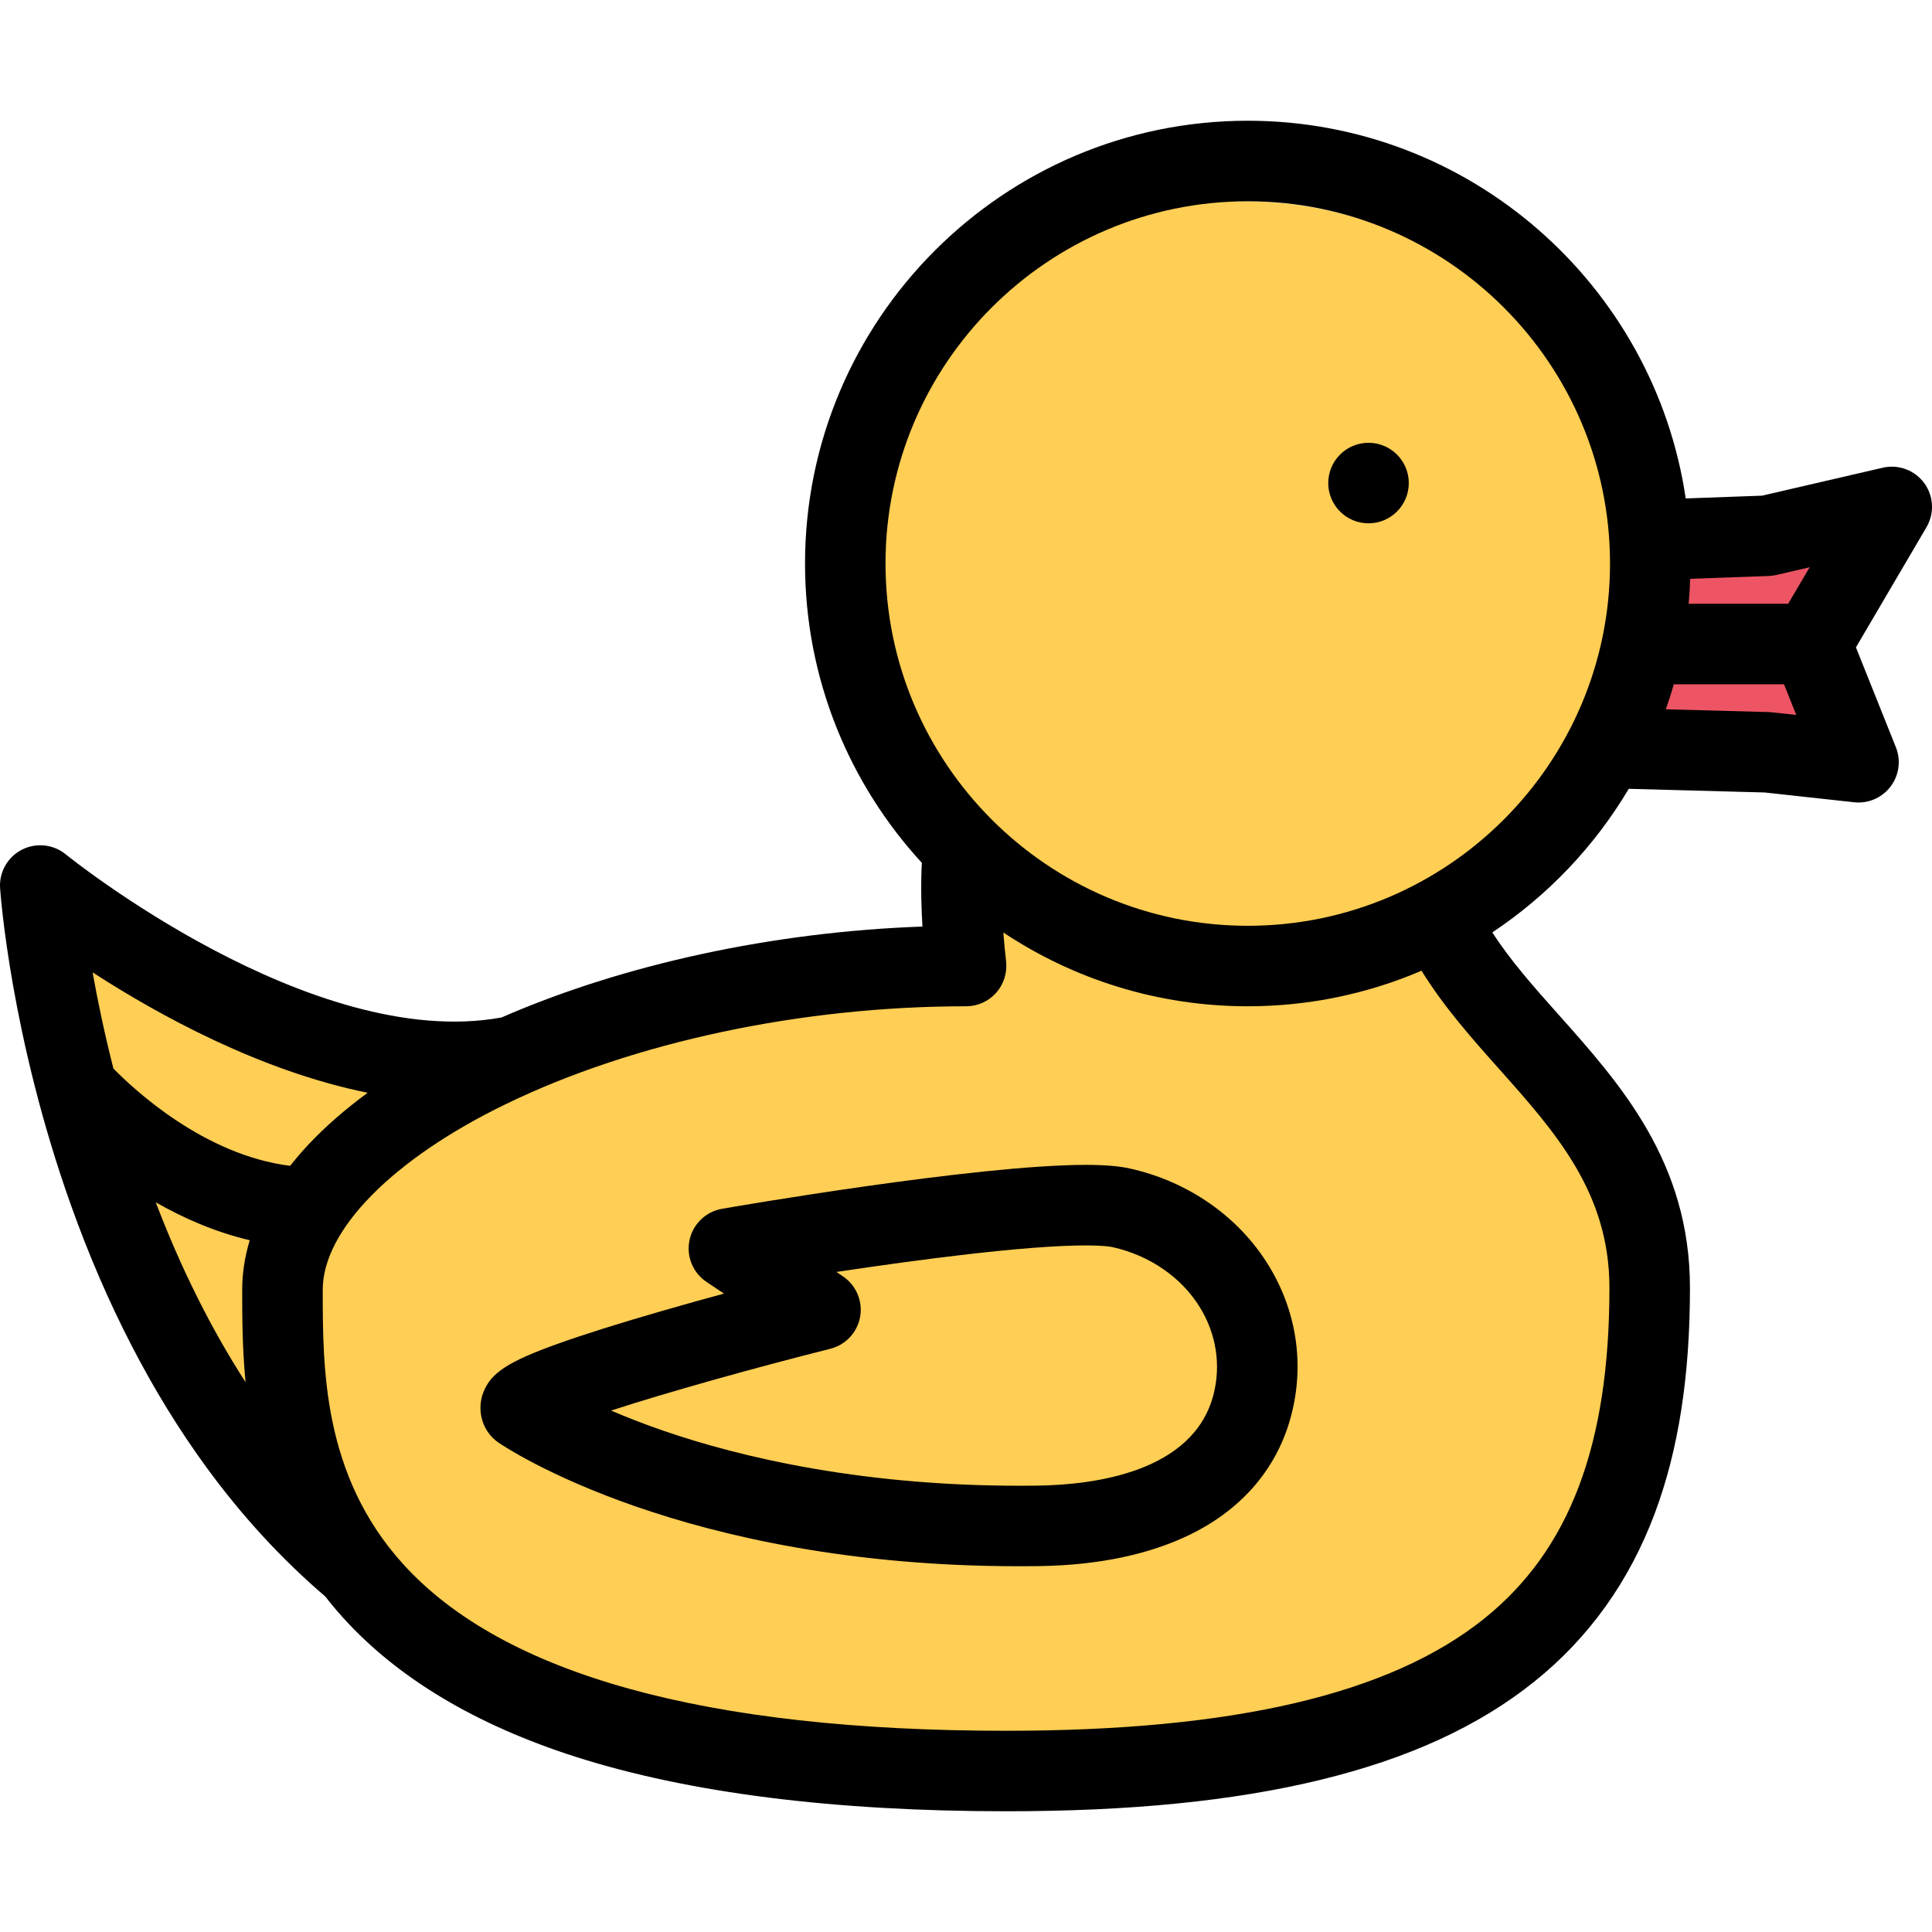 <?xml version="1.0" encoding="iso-8859-1"?>
<!-- Generator: Adobe Illustrator 19.0.0, SVG Export Plug-In . SVG Version: 6.00 Build 0)  -->
<svg version="1.1" id="Layer_1" xmlns="http://www.w3.org/2000/svg" xmlns:xlink="http://www.w3.org/1999/xlink" x="0px" y="0px"
	 viewBox="0 0 511.985 511.985" style="enable-background:new 0 0 511.985 511.985;" xml:space="preserve">
<g>
	<path style="fill:#FFCE54;" d="M432.627,156.323c0,56.89-46.107,102.998-102.997,102.998s-102.998-46.108-102.998-102.998
		S272.74,53.325,329.63,53.325S432.627,99.433,432.627,156.323z"/>
	<polygon style="fill:#FFCE54;" points="389.301,247.321 259.303,203.322 245.96,255.993 220.632,259.321 147.962,267.993 
		119.962,276.665 87.963,273.321 10.636,240.665 10.636,263.993 33.307,334.663 69.963,385.991 97.963,420.662 156.633,455.989 
		252.632,469.317 381.957,449.317 422.628,415.053 436.627,361.866 436.627,312.664 	"/>
</g>
<path style="fill:#ED5564;" d="M493.955,134.667l-54.656,4.016l-2.672,59.312h52.328l-5-29.327
	C483.955,168.667,493.299,137.995,493.955,134.667z"/>
<path d="M509.923,128.011c-2.53-3.421-6.858-5.03-10.999-4.062l-31.984,7.405l-20.219,0.734
	c-8.359-56.545-57.217-100.092-116.06-100.092c-64.702,0-117.326,52.64-117.326,117.342c0,30.546,11.734,58.405,30.953,79.312
	c-0.156,2.89-0.203,6.046-0.141,9.515c0.062,2.578,0.172,5.078,0.297,7.375c-39.531,1.406-79.17,9.969-111.545,24.094
	c-50.437,9.203-114.841-42.702-115.482-43.233c-3.297-2.688-7.875-3.156-11.641-1.219c-3.781,1.953-6.046,5.968-5.75,10.202
	c0.109,1.578,2.812,39.141,18.719,83.827c9.406,26.405,21.5,49.827,35.952,69.624c9.5,13.016,20.047,24.437,31.515,34.249
	c1.469,1.891,3.031,3.766,4.703,5.609c14.453,15.999,35.187,28.405,61.608,36.858c29.968,9.578,68.358,14.438,114.138,14.438
	c32.938,0,60.14-2.719,83.154-8.297c23.422-5.688,41.984-14.203,56.766-26.047c14.468-11.578,25.202-26.593,31.936-44.592
	c6.281-16.781,9.328-36.328,9.328-59.766c0-33.343-18.437-54.014-34.687-72.248c-6.655-7.469-12.905-14.484-17.687-21.953
	c14.718-9.781,27.108-22.812,36.155-38.046l35.999,0.969l23.734,2.594c0.375,0.047,0.766,0.062,1.156,0.062
	c3.312,0,6.453-1.547,8.484-4.219c2.266-2.984,2.812-6.938,1.422-10.406l-10.594-26.483l18.687-31.828
	C512.673,136.057,512.438,131.448,509.923,128.011z M468.736,152.636c0.688-0.031,1.359-0.109,2.016-0.266l8.812-2.047l-5.688,9.672
	h-26.375c0.203-2.188,0.328-4.391,0.406-6.609L468.736,152.636z M97.431,289.587c-5.891,4.328-11.078,8.844-15.531,13.547
	c-1.812,1.922-3.469,3.858-5.016,5.812c-22.765-2.828-41.39-20.218-46.827-25.78c-2.422-9.516-4.219-18.172-5.515-25.484
	C42.167,269.087,69.041,283.837,97.431,289.587z M41.276,318.617c7.281,4.172,15.687,7.875,24.906,10.047
	c-1.312,4.343-2,8.718-2,13.108v0.125c0,6.875,0.016,15.219,0.891,24.375C55.932,352.116,47.964,336.147,41.276,318.617z
	 M397.238,283.243c15.046,16.891,29.265,32.827,29.265,58.045c0,41.656-10.562,69.53-33.249,87.702
	c-24.922,19.968-66.327,29.671-126.592,29.671c-79.576,0-133.388-14.891-159.918-44.265c-21.218-23.499-21.218-51.827-21.218-72.499
	v-0.125c0-15.827,18.609-34.687,48.562-49.201c33.953-16.469,78.389-25.906,121.935-25.906c3.046,0,5.937-1.297,7.968-3.578
	c2.016-2.281,2.969-5.312,2.625-8.344c-0.297-2.5-0.531-5.078-0.719-7.625c18.578,12.344,40.843,19.547,64.765,19.547
	c16.343,0,31.905-3.359,46.046-9.422C382.676,266.899,390.16,275.305,397.238,283.243z M330.661,245.337
	c-52.937,0-95.998-43.077-95.998-95.998c0-52.937,43.062-95.998,95.998-95.998s95.998,43.062,95.998,95.998
	C426.659,202.26,383.597,245.337,330.661,245.337z M469.502,188.76c-0.281-0.047-0.578-0.062-0.875-0.062l-27.172-0.734
	c0.75-2.188,1.469-4.391,2.094-6.625h29.219l3.25,8.125L469.502,188.76z"/>
<path d="M362.66,117.34c-5.891,0-10.672,4.781-10.672,10.671c0,5.891,4.781,10.672,10.672,10.672s10.672-4.781,10.672-10.672
	C373.332,122.121,368.551,117.34,362.66,117.34z"/>
<path d="M299.443,309.664c-2.922-0.656-6.766-0.969-11.703-0.969c-29.125,0-93.67,11.156-96.404,11.641
	c-4.297,0.75-7.703,4.031-8.609,8.297c-0.906,4.265,0.875,8.655,4.5,11.077l4.625,3.094c-5.094,1.391-10.625,2.922-16.171,4.531
	c-11.562,3.328-20.922,6.281-27.812,8.75c-13.203,4.719-17.828,7.75-19.797,12.938c-1.328,3.484-0.875,7.391,1.219,10.469
	c0.75,1.094,1.688,2.031,2.781,2.781c1.953,1.344,48.749,32.78,137.997,32.78c1.703,0,3.422-0.016,5.141-0.031
	c15.875-0.219,29.484-3.078,40.452-8.499c13.75-6.797,22.921-17.672,26.515-31.438c3.547-13.516,1.438-27.594-5.938-39.656
	C328.348,322.492,314.942,313.101,299.443,309.664z M321.552,369.679c-5.359,20.422-31.515,23.812-46.624,24.016
	c-45.327,0.609-79.014-7.625-98.982-14.5c-5.328-1.828-9.984-3.672-14-5.391c15.141-4.922,37.859-11.281,58.093-16.375
	c4.094-1.031,7.188-4.375,7.906-8.531c0.719-4.141-1.078-8.328-4.578-10.672l-1.703-1.156c21.281-3.203,50.108-7.03,66.077-7.03
	c4.516,0,6.469,0.312,7.078,0.453c9.875,2.187,18.327,8.046,23.218,16.046C322.348,353.616,323.598,361.835,321.552,369.679z"/>
<g>
</g>
<g>
</g>
<g>
</g>
<g>
</g>
<g>
</g>
<g>
</g>
<g>
</g>
<g>
</g>
<g>
</g>
<g>
</g>
<g>
</g>
<g>
</g>
<g>
</g>
<g>
</g>
<g>
</g>
</svg>
